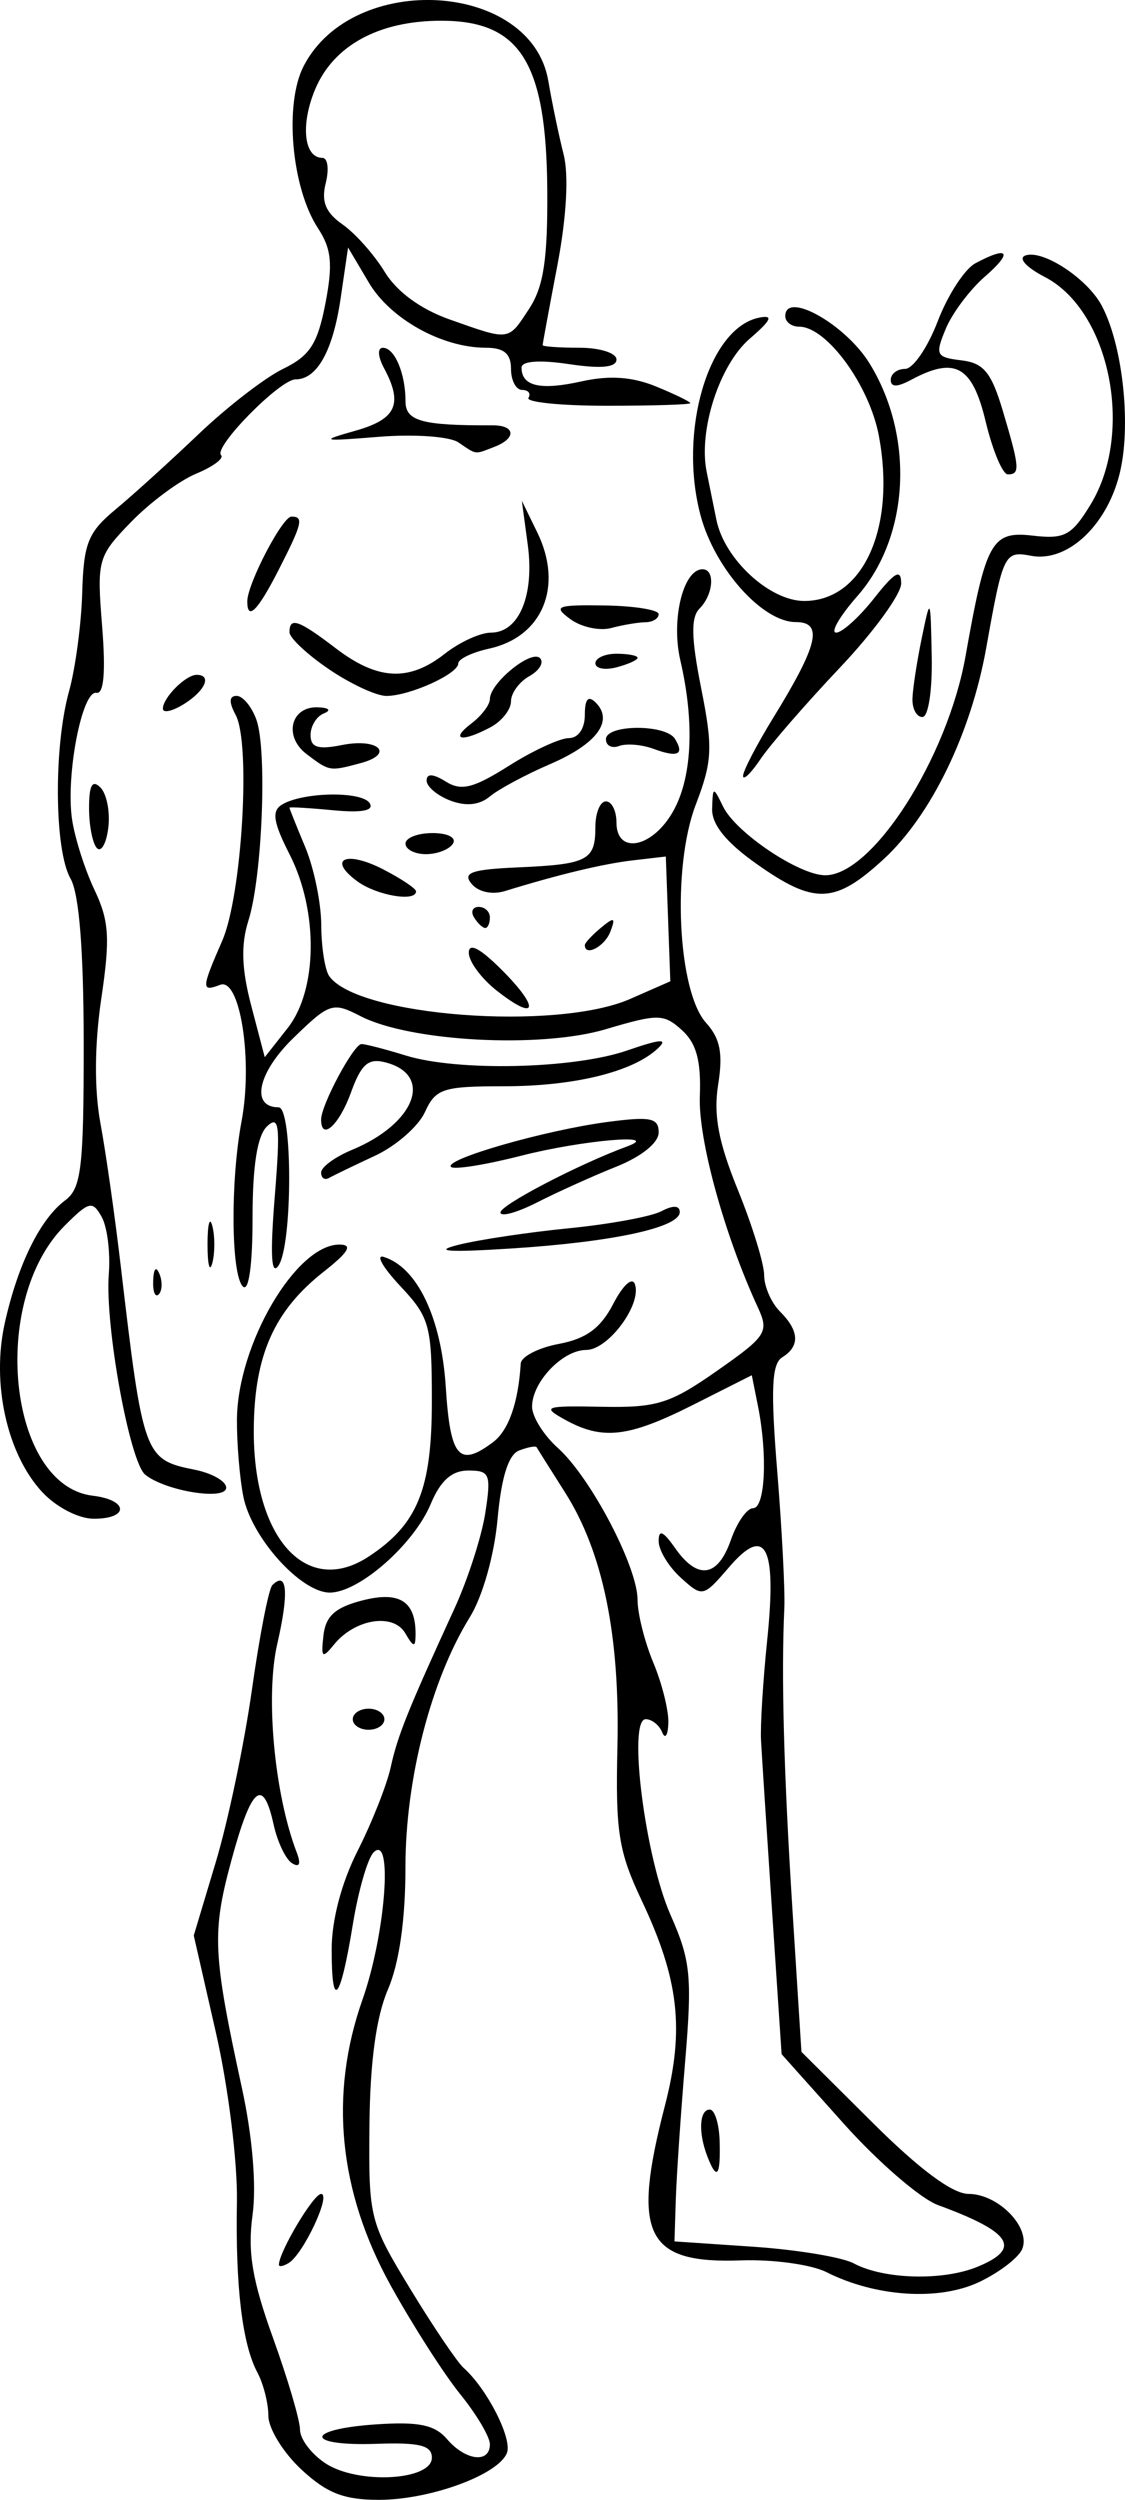 <?xml version="1.0" encoding="UTF-8" standalone="no"?>
<!-- Created with Inkscape (http://www.inkscape.org/) -->

<svg
   xmlns:dc="http://purl.org/dc/elements/1.1/"
   xmlns:cc="http://creativecommons.org/ns#"
   xmlns:rdf="http://www.w3.org/1999/02/22-rdf-syntax-ns#"
   xmlns:svg="http://www.w3.org/2000/svg"
   xmlns="http://www.w3.org/2000/svg"
   xmlns:sodipodi="http://sodipodi.sourceforge.net/DTD/sodipodi-0.dtd"
   xmlns:inkscape="http://www.inkscape.org/namespaces/inkscape"
   width="106.649"
   height="236.965"
   id="svg2"
   version="1.1"
   inkscape:version="0.48.3.1 r9886"
   sodipodi:docname="Alternate-bicep-curl-1.svg">
  <defs
     id="defs4" />
  <sodipodi:namedview
     id="base"
     pagecolor="#ffffff"
     bordercolor="#666666"
     borderopacity="1.0"
     inkscape:pageopacity="0.0"
     inkscape:pageshadow="2"
     inkscape:zoom="1.979899"
     inkscape:cx="27.609685"
     inkscape:cy="152.07549"
     inkscape:document-units="px"
     inkscape:current-layer="layer1"
     showgrid="false"
     fit-margin-top="0"
     fit-margin-left="0"
     fit-margin-right="0"
     fit-margin-bottom="0"
     inkscape:window-width="1855"
     inkscape:window-height="1056"
     inkscape:window-x="65"
     inkscape:window-y="24"
     inkscape:window-maximized="1" />
  <g
     inkscape:label="Ebene 1"
     inkscape:groupmode="layer"
     id="layer1"
     transform="translate(-631.706,-664.791)">
    <path
       style="fill:#000000"
       d="m 660.253,898.854 c -1.708,-1.596 -3.106,-3.875 -3.106,-5.066 0,-1.19 -0.47,-3.042 -1.043,-4.114 -1.429,-2.67 -2.085,-8.142 -1.938,-16.174 0.068,-3.738 -0.818,-10.884 -1.984,-16 l -2.107,-9.244 2.1,-7 c 1.155,-3.85 2.691,-11.182 3.412,-16.292 0.721,-5.111 1.592,-9.573 1.936,-9.917 1.411,-1.411 1.59,0.707 0.469,5.562 -1.14,4.941 -0.271,14.267 1.844,19.778 0.419,1.093 0.262,1.456 -0.442,1.021 -0.601,-0.372 -1.388,-2.02 -1.749,-3.664 -1.003,-4.566 -2.106,-3.615 -4.024,3.47 -1.837,6.787 -1.741,8.801 1.024,21.524 0.996,4.584 1.384,9.24 1.002,12.019 -0.48,3.49 -0.033,6.173 1.938,11.638 1.409,3.906 2.562,7.825 2.562,8.708 0,0.883 1.091,2.321 2.424,3.194 3.065,2.008 10.076,1.631 10.076,-0.542 0,-1.166 -1.168,-1.459 -5.25,-1.315 -6.823,0.241 -6.851,-1.384 -0.031,-1.844 4.041,-0.273 5.558,0.044 6.722,1.403 1.752,2.046 4.059,2.321 4.059,0.483 0,-0.7 -1.267,-2.837 -2.815,-4.75 -1.548,-1.913 -4.51,-6.542 -6.582,-10.286 -4.943,-8.935 -5.852,-18.109 -2.685,-27.098 2.189,-6.211 2.917,-15.829 1.058,-13.97 -0.563,0.563 -1.449,3.639 -1.97,6.836 -1.183,7.269 -2.006,8.244 -2.006,2.376 0,-2.796 0.932,-6.338 2.464,-9.364 1.355,-2.677 2.765,-6.239 3.133,-7.915 0.663,-3.018 1.602,-5.356 6.049,-15.057 1.261,-2.75 2.573,-6.816 2.916,-9.036 0.572,-3.696 0.436,-4.036 -1.61,-4.036 -1.563,0 -2.631,0.951 -3.557,3.166 -1.605,3.842 -6.802,8.405 -9.572,8.405 -2.73,0 -7.414,-5.196 -8.192,-9.089 -0.348,-1.738 -0.622,-5.017 -0.61,-7.286 0.038,-7.141 5.6,-16.64 9.728,-16.614 1.279,0.008 0.87,0.705 -1.52,2.588 -4.686,3.693 -6.562,7.92 -6.611,14.901 -0.073,10.338 4.98,15.958 10.874,12.096 4.65,-3.047 6.007,-6.374 6.007,-14.733 0,-7.207 -0.202,-7.942 -3,-10.926 -1.65,-1.76 -2.352,-3 -1.561,-2.755 3.176,0.981 5.463,5.776 5.881,12.329 0.426,6.684 1.248,7.648 4.47,5.239 1.48,-1.106 2.405,-3.724 2.635,-7.455 0.041,-0.663 1.665,-1.503 3.61,-1.868 2.602,-0.488 3.965,-1.49 5.161,-3.795 0.936,-1.804 1.809,-2.588 2.059,-1.85 0.65,1.924 -2.543,6.218 -4.623,6.218 -2.23,0 -5.132,3.04 -5.132,5.377 0,0.946 1.104,2.71 2.453,3.921 3.104,2.786 7.547,11.253 7.547,14.383 0,1.311 0.675,3.999 1.5,5.973 0.825,1.975 1.464,4.548 1.421,5.718 -0.043,1.17 -0.306,1.565 -0.583,0.878 -0.277,-0.688 -0.982,-1.25 -1.565,-1.25 -1.718,0 -0.053,13.112 2.356,18.559 1.909,4.315 2.059,5.823 1.384,13.891 -0.417,4.978 -0.815,10.85 -0.885,13.05 l -0.128,4 7.5,0.508 c 4.125,0.28 8.4,0.989 9.5,1.577 2.858,1.526 8.46,1.674 11.753,0.31 4.196,-1.738 3.2,-3.279 -3.775,-5.84 -1.662,-0.61 -5.677,-4.078 -8.922,-7.705 l -5.899,-6.596 -0.908,-13.627 c -0.5,-7.495 -0.97,-14.752 -1.044,-16.127 -0.075,-1.375 0.189,-5.65 0.586,-9.5 0.919,-8.915 -0.14,-10.948 -3.604,-6.921 -2.467,2.868 -2.521,2.88 -4.591,1.007 -1.152,-1.043 -2.095,-2.601 -2.095,-3.463 0,-1.143 0.422,-0.965 1.557,0.655 2.145,3.062 4.053,2.782 5.293,-0.777 0.575,-1.65 1.519,-3 2.098,-3 1.15,0 1.393,-5.046 0.467,-9.677 l -0.585,-2.927 -5.555,2.802 c -6.143,3.099 -8.6,3.382 -12.173,1.402 -2.203,-1.221 -1.916,-1.32 3.5,-1.215 5.225,0.102 6.474,-0.287 10.927,-3.405 4.696,-3.288 4.952,-3.683 3.882,-6 -3.183,-6.892 -5.666,-15.927 -5.507,-20.04 0.129,-3.339 -0.324,-5.012 -1.689,-6.248 -1.73,-1.566 -2.254,-1.573 -7.24,-0.092 -6.187,1.837 -18.552,1.177 -23.237,-1.241 -2.637,-1.361 -2.932,-1.265 -6.37,2.074 -3.378,3.28 -4.077,6.566 -1.397,6.566 1.341,0 1.336,13 -0.006,15 -0.692,1.031 -0.805,-0.999 -0.361,-6.5 0.546,-6.764 0.433,-7.799 -0.728,-6.697 -0.924,0.876 -1.374,3.726 -1.374,8.7 0,4.491 -0.361,7.037 -0.918,6.48 -1.123,-1.124 -1.193,-9.978 -0.123,-15.669 1.087,-5.783 -0.149,-13.647 -2.032,-12.924 -1.802,0.691 -1.786,0.37 0.196,-4.172 1.869,-4.28 2.73,-18.689 1.279,-21.401 -0.656,-1.225 -0.627,-1.817 0.087,-1.817 0.583,0 1.426,1.012 1.873,2.25 1.04,2.876 0.564,14.885 -0.754,19.054 -0.725,2.291 -0.648,4.577 0.269,8.071 l 1.28,4.875 2.171,-2.76 c 2.844,-3.615 2.925,-11.093 0.178,-16.476 -1.53,-2.999 -1.704,-4.087 -0.75,-4.686 1.946,-1.223 7.626,-1.326 8.351,-0.152 0.434,0.702 -0.738,0.927 -3.477,0.665 -2.272,-0.217 -4.132,-0.325 -4.132,-0.24 0,0.085 0.675,1.77 1.5,3.744 0.825,1.974 1.507,5.292 1.515,7.372 0.008,2.08 0.346,4.258 0.75,4.839 2.653,3.817 21.519,5.251 28.538,2.17 l 3.803,-1.67 -0.213,-5.914 -0.213,-5.914 -3.09,0.359 c -2.85,0.331 -7.001,1.326 -12.16,2.914 -1.211,0.373 -2.524,0.09 -3.164,-0.682 -0.881,-1.062 -0.02,-1.367 4.402,-1.561 6.612,-0.291 7.333,-0.666 7.333,-3.818 0,-1.343 0.45,-2.441 1,-2.441 0.55,0 1,0.9 1,2 0,3.028 3.294,2.464 5.284,-0.904 1.88,-3.183 2.161,-8.469 0.769,-14.469 -0.894,-3.854 0.272,-8.627 2.107,-8.627 1.215,0 1.031,2.409 -0.284,3.724 -0.832,0.832 -0.793,2.788 0.149,7.526 1.131,5.689 1.074,6.923 -0.511,11.073 -2.275,5.956 -1.715,17.693 0.986,20.677 1.334,1.474 1.612,2.895 1.143,5.83 -0.462,2.892 0.013,5.441 1.868,10.006 1.369,3.369 2.489,7.002 2.489,8.073 0,1.072 0.675,2.623 1.5,3.448 1.839,1.839 1.911,3.288 0.214,4.343 -0.999,0.621 -1.104,3.03 -0.473,10.8 0.447,5.5 0.75,11.35 0.672,13 -0.299,6.38 -0.052,15.527 0.768,28.517 l 0.854,13.517 6.766,6.733 c 4.437,4.416 7.562,6.733 9.077,6.733 2.796,0 5.886,3.145 5.101,5.191 -0.312,0.814 -2.143,2.231 -4.068,3.149 -3.817,1.82 -9.816,1.437 -14.513,-0.928 -1.431,-0.72 -5.072,-1.22 -8.093,-1.111 -9.034,0.327 -10.386,-2.416 -7.217,-14.647 1.877,-7.244 1.342,-11.975 -2.201,-19.474 -2.189,-4.633 -2.485,-6.503 -2.297,-14.5 0.25,-10.623 -1.371,-18.512 -4.97,-24.181 -1.397,-2.2 -2.606,-4.123 -2.688,-4.274 -0.082,-0.15 -0.828,-0.013 -1.658,0.306 -1.015,0.39 -1.685,2.516 -2.046,6.498 -0.312,3.44 -1.415,7.339 -2.633,9.311 -3.681,5.956 -6.098,15.337 -6.098,23.667 0,5.009 -0.588,9.116 -1.664,11.62 -1.112,2.586 -1.693,6.861 -1.75,12.872 -0.084,8.782 0.01,9.157 3.865,15.5 2.173,3.575 4.454,6.95 5.07,7.5 2.224,1.986 4.62,6.692 4.099,8.049 -0.795,2.071 -7.284,4.451 -12.136,4.451 -3.334,0 -4.954,-0.637 -7.378,-2.901 z m -2.106,-19.386 c 0,-1.213 3.275,-6.713 3.997,-6.713 0.988,0 -1.67,5.68 -3.06,6.539 -0.515,0.318 -0.937,0.396 -0.937,0.174 z m 40.607,-10.294 c -0.867,-2.26 -0.749,-4.418 0.241,-4.418 0.466,0 0.886,1.35 0.933,3 0.095,3.345 -0.267,3.782 -1.174,1.418 z m -33.607,-41.418 c 0,-0.55 0.675,-1 1.5,-1 0.825,0 1.5,0.45 1.5,1 0,0.55 -0.675,1 -1.5,1 -0.825,0 -1.5,-0.45 -1.5,-1 z m -2.779,-7.941 c 0.211,-1.841 1.115,-2.656 3.679,-3.317 3.548,-0.915 5.087,0.077 5.055,3.258 -0.012,1.228 -0.19,1.2 -0.982,-0.157 -1.132,-1.94 -4.773,-1.357 -6.751,1.081 -1.113,1.371 -1.243,1.259 -1,-0.864 z M 635.712,806.231 c -3.351,-3.615 -4.832,-10.321 -3.547,-16.056 1.249,-5.573 3.352,-9.836 5.726,-11.609 1.523,-1.137 1.755,-3.096 1.749,-14.811 -0.004,-8.914 -0.429,-14.242 -1.25,-15.684 -1.534,-2.695 -1.61,-12.456 -0.138,-17.759 0.602,-2.169 1.164,-6.371 1.248,-9.339 0.133,-4.682 0.55,-5.726 3.15,-7.884 1.648,-1.368 5.202,-4.59 7.897,-7.161 2.695,-2.57 6.295,-5.35 8,-6.176 2.532,-1.228 3.266,-2.36 4.006,-6.188 0.722,-3.736 0.58,-5.182 -0.701,-7.137 -2.515,-3.838 -3.216,-11.784 -1.357,-15.379 4.682,-9.053 21.585,-8.026 23.189,1.409 0.355,2.089 1.009,5.226 1.453,6.971 0.499,1.964 0.274,5.967 -0.59,10.5 -0.768,4.029 -1.398,7.439 -1.398,7.576 -6.5e-4,0.138 1.574,0.25 3.499,0.25 1.925,0 3.5,0.501 3.5,1.114 0,0.753 -1.457,0.895 -4.5,0.439 -2.789,-0.418 -4.5,-0.294 -4.5,0.327 0,1.771 1.778,2.18 5.686,1.309 2.641,-0.589 4.814,-0.44 7.064,0.483 1.788,0.734 3.249,1.445 3.249,1.581 -7.1e-4,0.136 -3.558,0.247 -7.905,0.247 -4.347,0 -7.695,-0.338 -7.44,-0.75 0.255,-0.412 -0.013,-0.75 -0.595,-0.75 -0.582,0 -1.059,-0.9 -1.059,-2 0,-1.439 -0.667,-2 -2.378,-2 -4.157,0 -9.057,-2.724 -11.095,-6.167 l -1.973,-3.333 -0.702,4.808 c -0.727,4.979 -2.236,7.692 -4.278,7.692 -1.481,0 -7.806,6.434 -7.059,7.181 0.302,0.302 -0.756,1.09 -2.351,1.751 -1.595,0.661 -4.374,2.721 -6.174,4.578 -3.169,3.27 -3.256,3.583 -2.75,9.894 0.346,4.315 0.165,6.446 -0.537,6.306 -1.363,-0.271 -2.926,7.824 -2.315,11.988 0.258,1.759 1.215,4.771 2.127,6.691 1.393,2.936 1.496,4.577 0.646,10.301 -0.643,4.328 -0.673,8.631 -0.084,11.809 0.51,2.75 1.375,8.825 1.923,13.5 2.12,18.081 2.235,18.397 7.022,19.354 1.638,0.328 2.978,1.093 2.978,1.7 0,1.247 -5.733,0.331 -7.669,-1.225 -1.483,-1.192 -3.838,-14.147 -3.458,-19.024 0.158,-2.032 -0.145,-4.468 -0.674,-5.414 -0.875,-1.564 -1.192,-1.49 -3.511,0.83 -7.164,7.164 -5.347,24.64 2.661,25.595 3.39,0.405 3.474,2.184 0.103,2.184 -1.44,0 -3.565,-1.098 -4.887,-2.525 z m 46.162,-112.182 c 1.363,-2.081 1.759,-4.681 1.713,-11.25 -0.085,-12.096 -2.56,-16.043 -10.061,-16.043 -5.903,0 -10.207,2.345 -11.948,6.511 -1.399,3.347 -1.062,6.489 0.695,6.489 0.502,0 0.642,1.074 0.313,2.387 -0.441,1.757 -0.02,2.793 1.596,3.925 1.207,0.846 3.007,2.872 3.998,4.502 1.136,1.868 3.404,3.531 6.135,4.496 5.768,2.04 5.536,2.071 7.559,-1.017 z m -35.648,92.123 c 0.048,-1.165 0.285,-1.402 0.604,-0.604 0.289,0.722 0.253,1.584 -0.079,1.917 -0.332,0.332 -0.569,-0.258 -0.525,-1.312 z m 5.153,-3.417 c 0,-1.925 0.206,-2.712 0.457,-1.75 0.252,0.963 0.252,2.538 0,3.5 -0.252,0.963 -0.457,0.175 -0.457,-1.75 z m 23.756,0.039 c 1.919,-0.486 6.644,-1.195 10.5,-1.576 3.856,-0.381 7.799,-1.106 8.762,-1.613 1.112,-0.585 1.75,-0.558 1.75,0.076 0,1.469 -6.364,2.844 -16,3.456 -5.941,0.378 -7.45,0.274 -5.012,-0.343 z m 4.012,-3.074 c 0,-0.706 7.422,-4.575 12,-6.256 3.448,-1.266 -4.295,-0.592 -10.006,0.871 -3.392,0.869 -6.398,1.35 -6.679,1.068 -0.711,-0.711 8.898,-3.475 14.804,-4.258 4.118,-0.546 4.882,-0.391 4.882,0.989 0,0.977 -1.616,2.283 -4.007,3.24 -2.204,0.882 -5.579,2.405 -7.5,3.384 -1.921,0.979 -3.493,1.412 -3.493,0.961 z m -17,-3.784 c 0,-0.516 1.317,-1.483 2.928,-2.15 5.99,-2.481 7.762,-7.093 3.185,-8.29 -1.64,-0.429 -2.305,0.15 -3.286,2.861 -1.117,3.09 -2.827,4.634 -2.827,2.553 0,-1.383 3.089,-7.154 3.83,-7.154 0.376,0 2.255,0.487 4.177,1.082 4.933,1.528 15.906,1.283 20.989,-0.468 3.233,-1.114 3.954,-1.158 2.903,-0.179 -2.373,2.211 -7.908,3.566 -14.569,3.566 -5.793,0 -6.474,0.223 -7.489,2.452 -0.614,1.348 -2.742,3.208 -4.729,4.133 -1.986,0.924 -3.949,1.873 -4.361,2.107 -0.412,0.235 -0.75,0.004 -0.75,-0.511 z m 16.653,-17.239 c -1.459,-1.148 -2.653,-2.764 -2.653,-3.591 0,-0.994 1.06,-0.445 3.122,1.617 3.668,3.668 3.355,4.982 -0.469,1.973 z m 8.347,-4.319 c 0,-0.208 0.685,-0.946 1.523,-1.641 1.273,-1.057 1.42,-0.995 0.893,0.378 -0.538,1.402 -2.416,2.384 -2.416,1.264 z m -10.5,-2.622 c -0.34,-0.55 -0.141,-1 0.441,-1 0.582,0 1.059,0.45 1.059,1 0,0.55 -0.198,1 -0.441,1 -0.243,0 -0.719,-0.45 -1.059,-1 z m -11.057,-3.418 c -2.907,-2.126 -1.08,-2.963 2.464,-1.13 1.701,0.88 3.093,1.813 3.093,2.074 0,1.028 -3.726,0.395 -5.557,-0.944 z m 37.807,-1.681 c -2.877,-2.037 -4.228,-3.72 -4.182,-5.205 0.066,-2.131 0.096,-2.137 1.045,-0.195 1.204,2.464 7.212,6.5 9.678,6.5 4.48,0 11.59,-11.112 13.304,-20.792 1.925,-10.871 2.476,-11.857 6.368,-11.402 3.022,0.353 3.69,-0.007 5.485,-2.952 4.157,-6.819 1.838,-18.355 -4.333,-21.559 -1.797,-0.933 -2.573,-1.8 -1.833,-2.05 1.659,-0.56 5.847,2.194 7.21,4.741 1.939,3.623 2.786,10.916 1.804,15.523 -1.099,5.151 -4.964,8.883 -8.502,8.207 -2.515,-0.481 -2.652,-0.198 -4.231,8.678 -1.448,8.142 -5.239,15.952 -9.758,20.102 -4.617,4.241 -6.548,4.306 -12.055,0.405 z m -62.5,-1.471 c -0.412,-0.419 -0.75,-2.128 -0.75,-3.796 0,-2.169 0.307,-2.726 1.078,-1.955 0.593,0.593 0.93,2.301 0.75,3.796 -0.18,1.495 -0.666,2.375 -1.078,1.955 z m 29.25,-0.429 c 0,-0.55 1.152,-1 2.559,-1 1.451,0 2.292,0.433 1.941,1 -0.34,0.55 -1.491,1 -2.559,1 -1.068,0 -1.941,-0.45 -1.941,-1 z m 4.25,-4.079 c -1.238,-0.471 -2.25,-1.325 -2.25,-1.898 0,-0.686 0.62,-0.654 1.818,0.095 1.471,0.919 2.612,0.634 5.98,-1.492 2.289,-1.445 4.846,-2.627 5.682,-2.627 0.899,0 1.52,-0.898 1.52,-2.2 0,-1.513 0.322,-1.878 1.033,-1.167 1.731,1.731 0.105,3.924 -4.323,5.831 -2.316,0.997 -4.885,2.376 -5.71,3.064 -0.989,0.825 -2.266,0.959 -3.75,0.394 z m 27.75,-2.338 c 0,-0.474 1.292,-2.961 2.871,-5.527 4.254,-6.913 4.755,-9.056 2.12,-9.056 -3.148,0 -7.655,-5.042 -9.012,-10.082 -2.153,-7.996 0.76,-17.835 5.56,-18.777 1.37,-0.269 1.143,0.23 -0.908,2 -2.866,2.472 -4.876,8.677 -4.083,12.608 0.25,1.238 0.668,3.298 0.93,4.578 0.761,3.721 5.046,7.672 8.321,7.672 5.58,0 8.708,-6.915 7.077,-15.646 -0.897,-4.801 -4.952,-10.354 -7.561,-10.354 -0.722,0 -1.313,-0.45 -1.313,-1 0,-2.427 5.687,0.757 7.98,4.468 4.288,6.939 3.801,16.434 -1.133,22.053 -1.68,1.913 -2.59,3.479 -2.023,3.479 0.567,0 2.184,-1.462 3.592,-3.25 1.979,-2.511 2.564,-2.833 2.572,-1.413 0.006,1.01 -2.614,4.61 -5.823,8 -3.209,3.39 -6.584,7.276 -7.5,8.636 -0.916,1.36 -1.666,2.085 -1.666,1.611 z m -41.375,-2.067 c -2.212,-1.675 -1.503,-4.552 1.094,-4.437 1.048,0.046 1.267,0.287 0.531,0.583 -0.688,0.277 -1.25,1.198 -1.25,2.046 0,1.175 0.704,1.401 2.961,0.949 3.476,-0.695 5.062,0.835 1.778,1.715 -2.944,0.789 -2.94,0.79 -5.114,-0.856 z m 32.875,-0.503 c -1.1,-0.405 -2.562,-0.525 -3.25,-0.267 -0.688,0.258 -1.25,-0.029 -1.25,-0.638 0,-1.418 5.668,-1.453 6.541,-0.041 0.928,1.502 0.282,1.801 -2.041,0.946 z m -17.25,-2.405 c 0.963,-0.731 1.75,-1.772 1.75,-2.313 0,-1.512 3.916,-4.712 4.748,-3.88 0.405,0.405 -0.048,1.174 -1.006,1.71 -0.958,0.536 -1.742,1.611 -1.742,2.39 0,0.778 -0.87,1.881 -1.934,2.45 -2.729,1.46 -3.905,1.229 -1.816,-0.357 z m -29.25,-1.399 c 0,-1.042 2.161,-3.208 3.2,-3.208 1.473,0 0.82,1.506 -1.2,2.768 -1.1,0.687 -2,0.885 -2,0.441 z m 71.058,-0.958 c 0.032,-0.963 0.43,-3.55 0.885,-5.75 0.819,-3.957 0.829,-3.939 0.942,1.75 0.065,3.243 -0.321,5.75 -0.885,5.75 -0.55,0 -0.974,-0.787 -0.942,-1.75 z m -55.325,-2.786 c -2.053,-1.395 -3.732,-2.97 -3.732,-3.5 0,-1.477 0.847,-1.182 4.411,1.536 3.961,3.021 6.928,3.165 10.316,0.5 1.398,-1.1 3.366,-2 4.373,-2 2.657,0 4.135,-3.527 3.489,-8.325 l -0.562,-4.175 1.464,3 c 2.494,5.111 0.511,9.901 -4.56,11.015 -1.612,0.354 -2.931,0.986 -2.931,1.404 0,0.995 -4.614,3.081 -6.815,3.081 -0.946,0 -3.4,-1.141 -5.453,-2.536 z m 25.268,-0.558 c 0,-0.499 0.9,-0.906 2,-0.906 1.1,0 2,0.173 2,0.383 0,0.211 -0.9,0.619 -2,0.906 -1.1,0.288 -2,0.115 -2,-0.383 z m -2.372,-4.184 c -1.672,-1.227 -1.326,-1.365 3.249,-1.298 2.817,0.042 5.121,0.413 5.122,0.826 3.9e-4,0.412 -0.562,0.756 -1.249,0.764 -0.688,0.008 -2.15,0.254 -3.25,0.548 -1.1,0.294 -2.842,-0.084 -3.872,-0.839 z m -30.628,-1.688 c 0,-1.65 3.326,-8.034 4.185,-8.034 1.19,0 1.035,0.649 -1.206,5.04 -1.989,3.898 -2.98,4.894 -2.98,2.994 z m 70,-17.034 c -1.269,-5.291 -2.89,-6.2 -7.066,-3.965 -1.333,0.714 -1.934,0.714 -1.934,0 0,-0.569 0.614,-1.035 1.364,-1.035 0.75,0 2.139,-2.03 3.087,-4.511 0.948,-2.481 2.554,-4.956 3.57,-5.5 3.161,-1.691 3.594,-1.079 0.898,1.266 -1.419,1.235 -3.085,3.455 -3.7,4.933 -1.037,2.49 -0.928,2.711 1.477,3 2.118,0.254 2.843,1.141 3.935,4.812 1.596,5.365 1.646,6 0.469,6 -0.495,0 -1.44,-2.25 -2.1,-5 z m -50,1.96 c -0.825,-0.555 -4.2,-0.791 -7.5,-0.524 -5.512,0.446 -5.695,0.399 -2.25,-0.575 3.881,-1.097 4.535,-2.526 2.715,-5.927 -0.596,-1.113 -0.641,-1.934 -0.107,-1.934 1.114,0 2.142,2.438 2.142,5.082 0,1.866 1.566,2.296 8.25,2.267 2.181,-0.01 2.283,1.232 0.168,2.044 -1.928,0.74 -1.616,0.779 -3.418,-0.433 z"
       id="path3009"
       inkscape:connector-curvature="0" />
  </g>
</svg>
